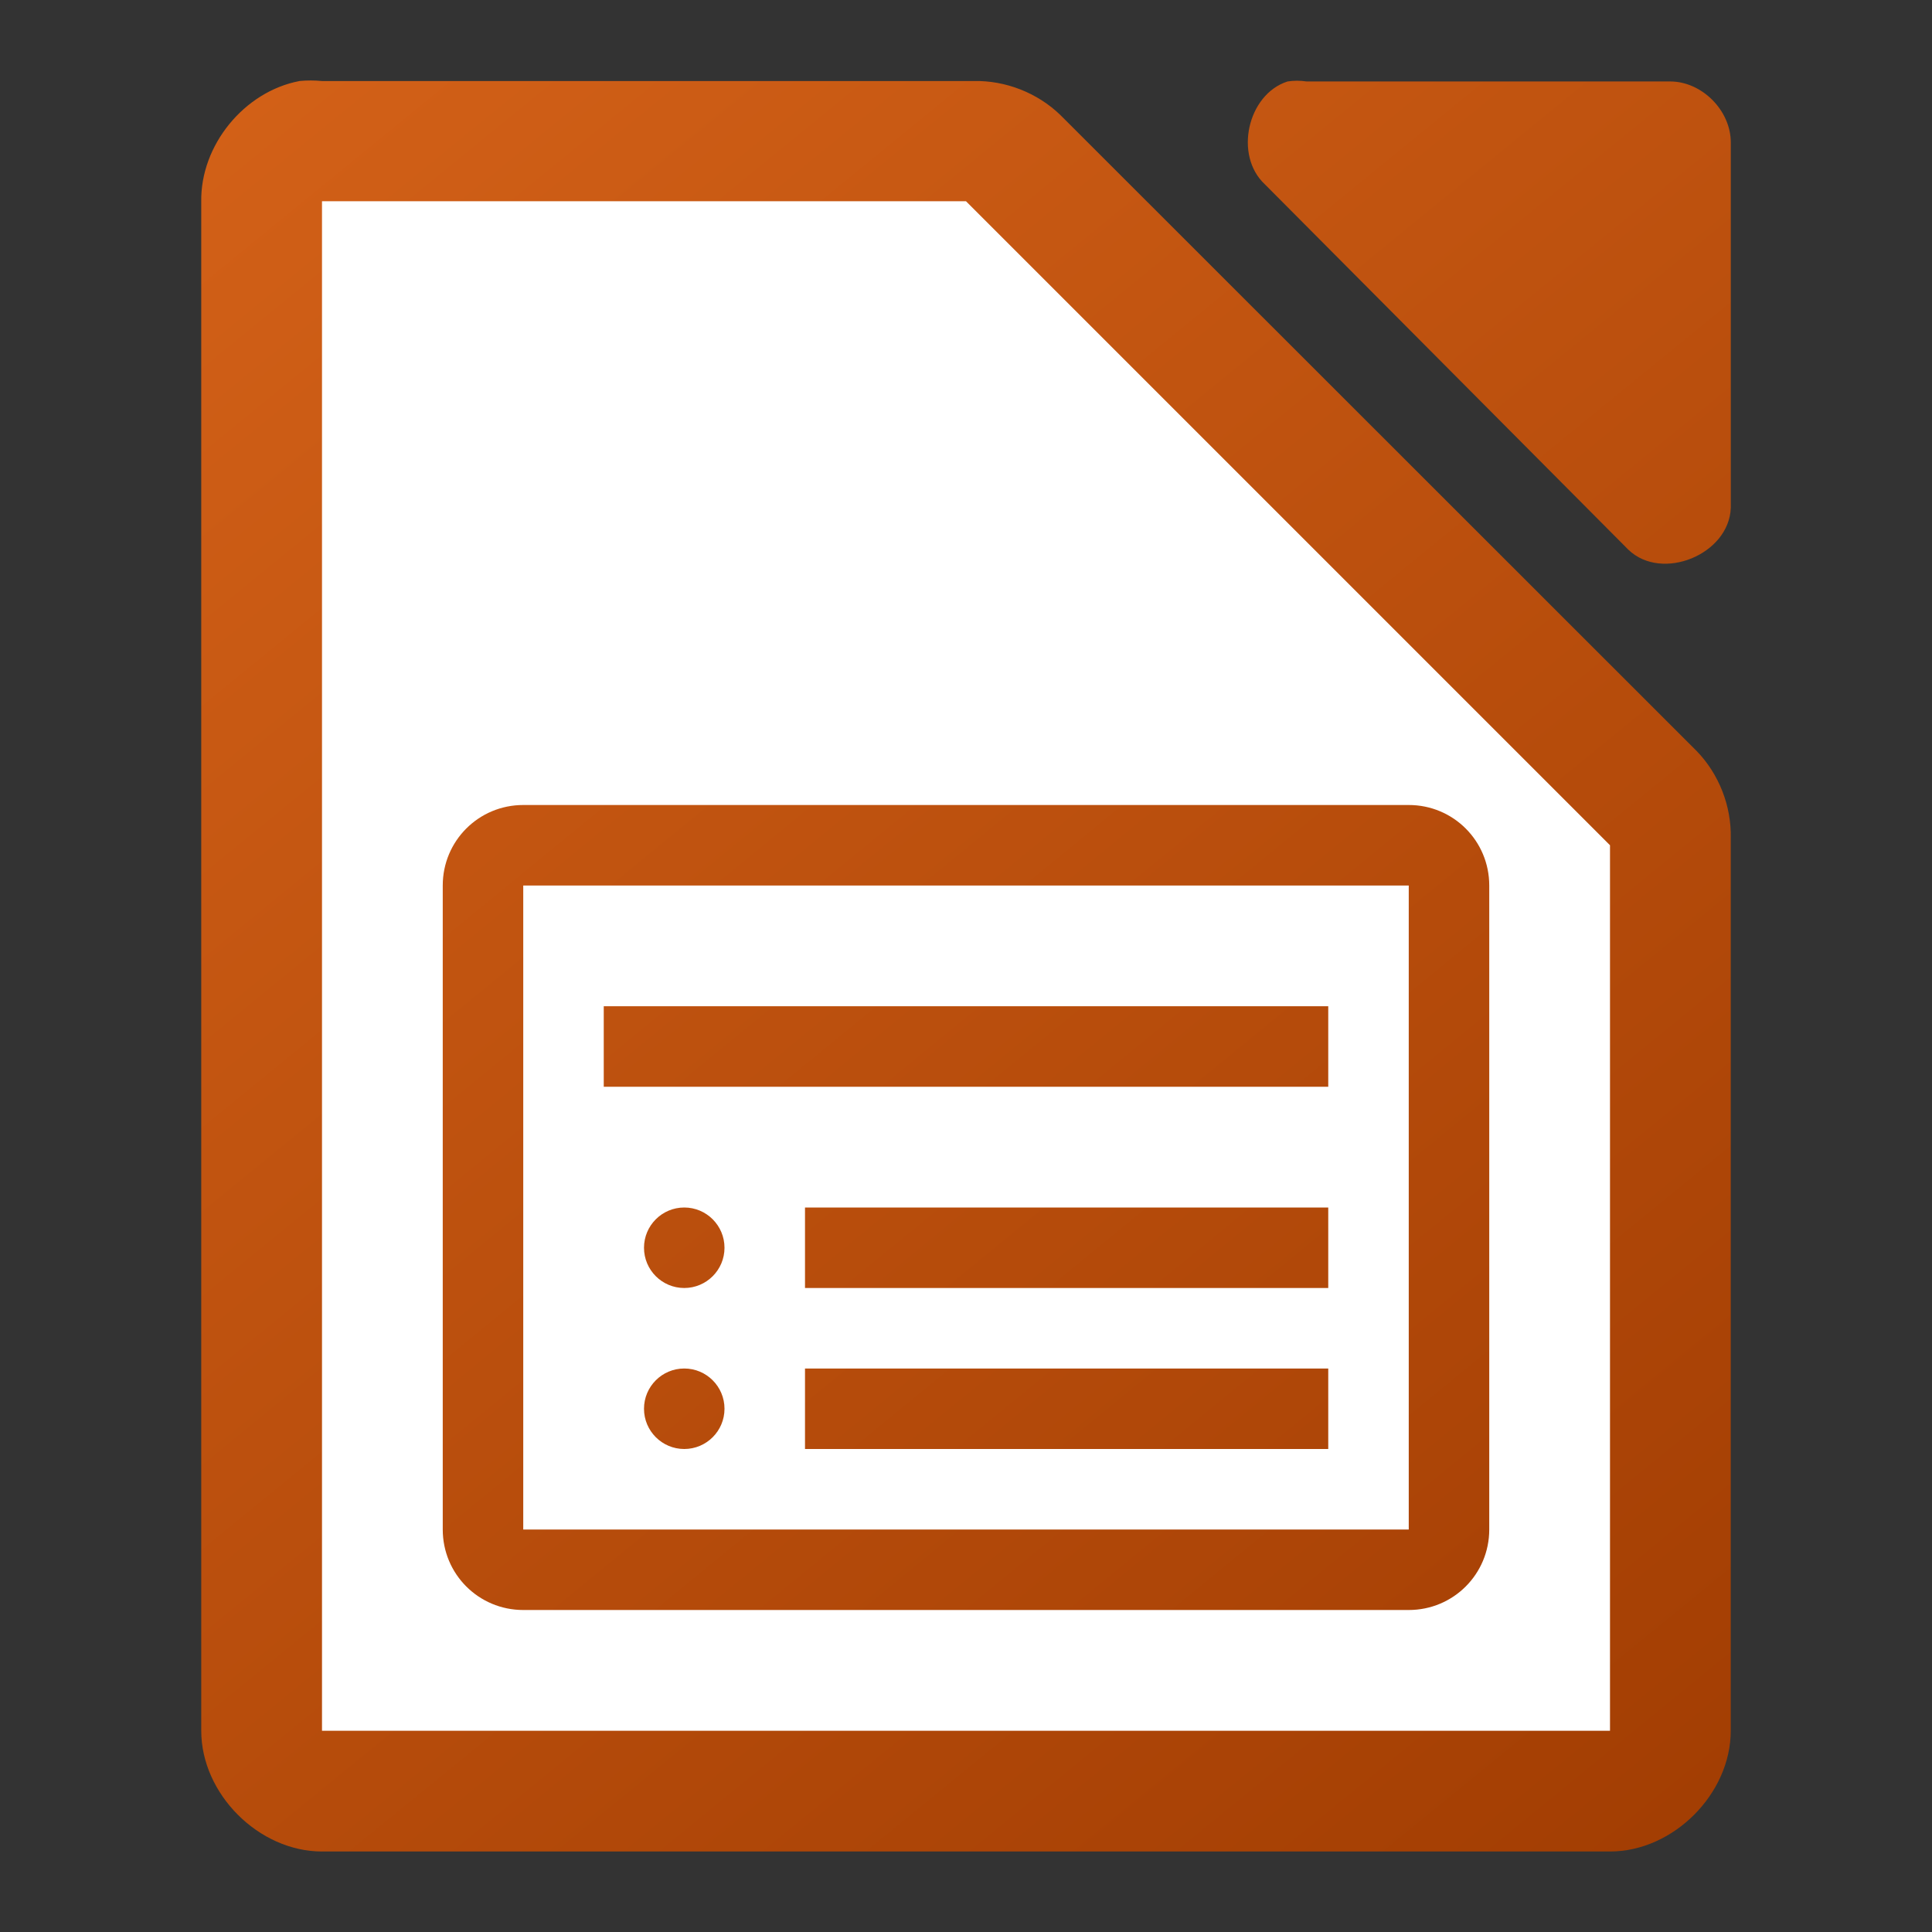 <svg height="48" width="48" xmlns="http://www.w3.org/2000/svg" xmlns:xlink="http://www.w3.org/1999/xlink"><rect width="100%" height="100%" fill="#333333" stroke="none"/><linearGradient id="a" gradientUnits="userSpaceOnUse" x1="41" x2="5" xlink:href="#b" y1="46" y2="2"/><linearGradient id="b"><stop offset="0" stop-color="#a33e03"/><stop offset="1" stop-color="#d36118"/></linearGradient><linearGradient id="c" gradientTransform="matrix(3 0 0 2.999 -329.988 -2928.29)" gradientUnits="userSpaceOnUse" x1="123.667" x2="111.667" xlink:href="#b" y1="991.705" y2="977.034"/><path d="m7.438 2.014c-1.375.262-2.462 1.599-2.438 2.998v37.988c0 1.57 1.429 3 3 3h32c1.571-0 3-1.43 3-3v-22.182c.018-.792-.293-1.587-.844-2.156l-15.812-15.805c-.569-.551-1.364-.862-2.156-.844h-16.188c-.187-.018-.376-.018-.562 0zm24.551.01c-.998.32-1.334 1.84-.564 2.555l9.035 9.082c.835.796 2.497.115 2.541-1.041v-9.082c-0-.793-.717-1.514-1.506-1.514h-9.035c-.156-.024-.315-.024-.471 0z" fill="url(#c)"/><path d="m8 5v38h32v-22l-16-16z" fill="#fff"/><path d="m13 20c-1.108 0-2 .892-2 2v16c0 1.108.892 2 2 2h22c1.108 0 2-.892 2-2v-16c0-1.108-.892-2-2-2zm0 2h22v16h-22zm2 3v2h18v-2zm2 5c-.552 0-1 .448-1 1s .448 1 1 1 1-.448 1-1-.448-1-1-1zm3 0v2h13v-2zm-3 4c-.552 0-1 .448-1 1s .448 1 1 1 1-.448 1-1-.448-1-1-1zm3 0v2h13v-2z" fill="url(#a)"/></svg>